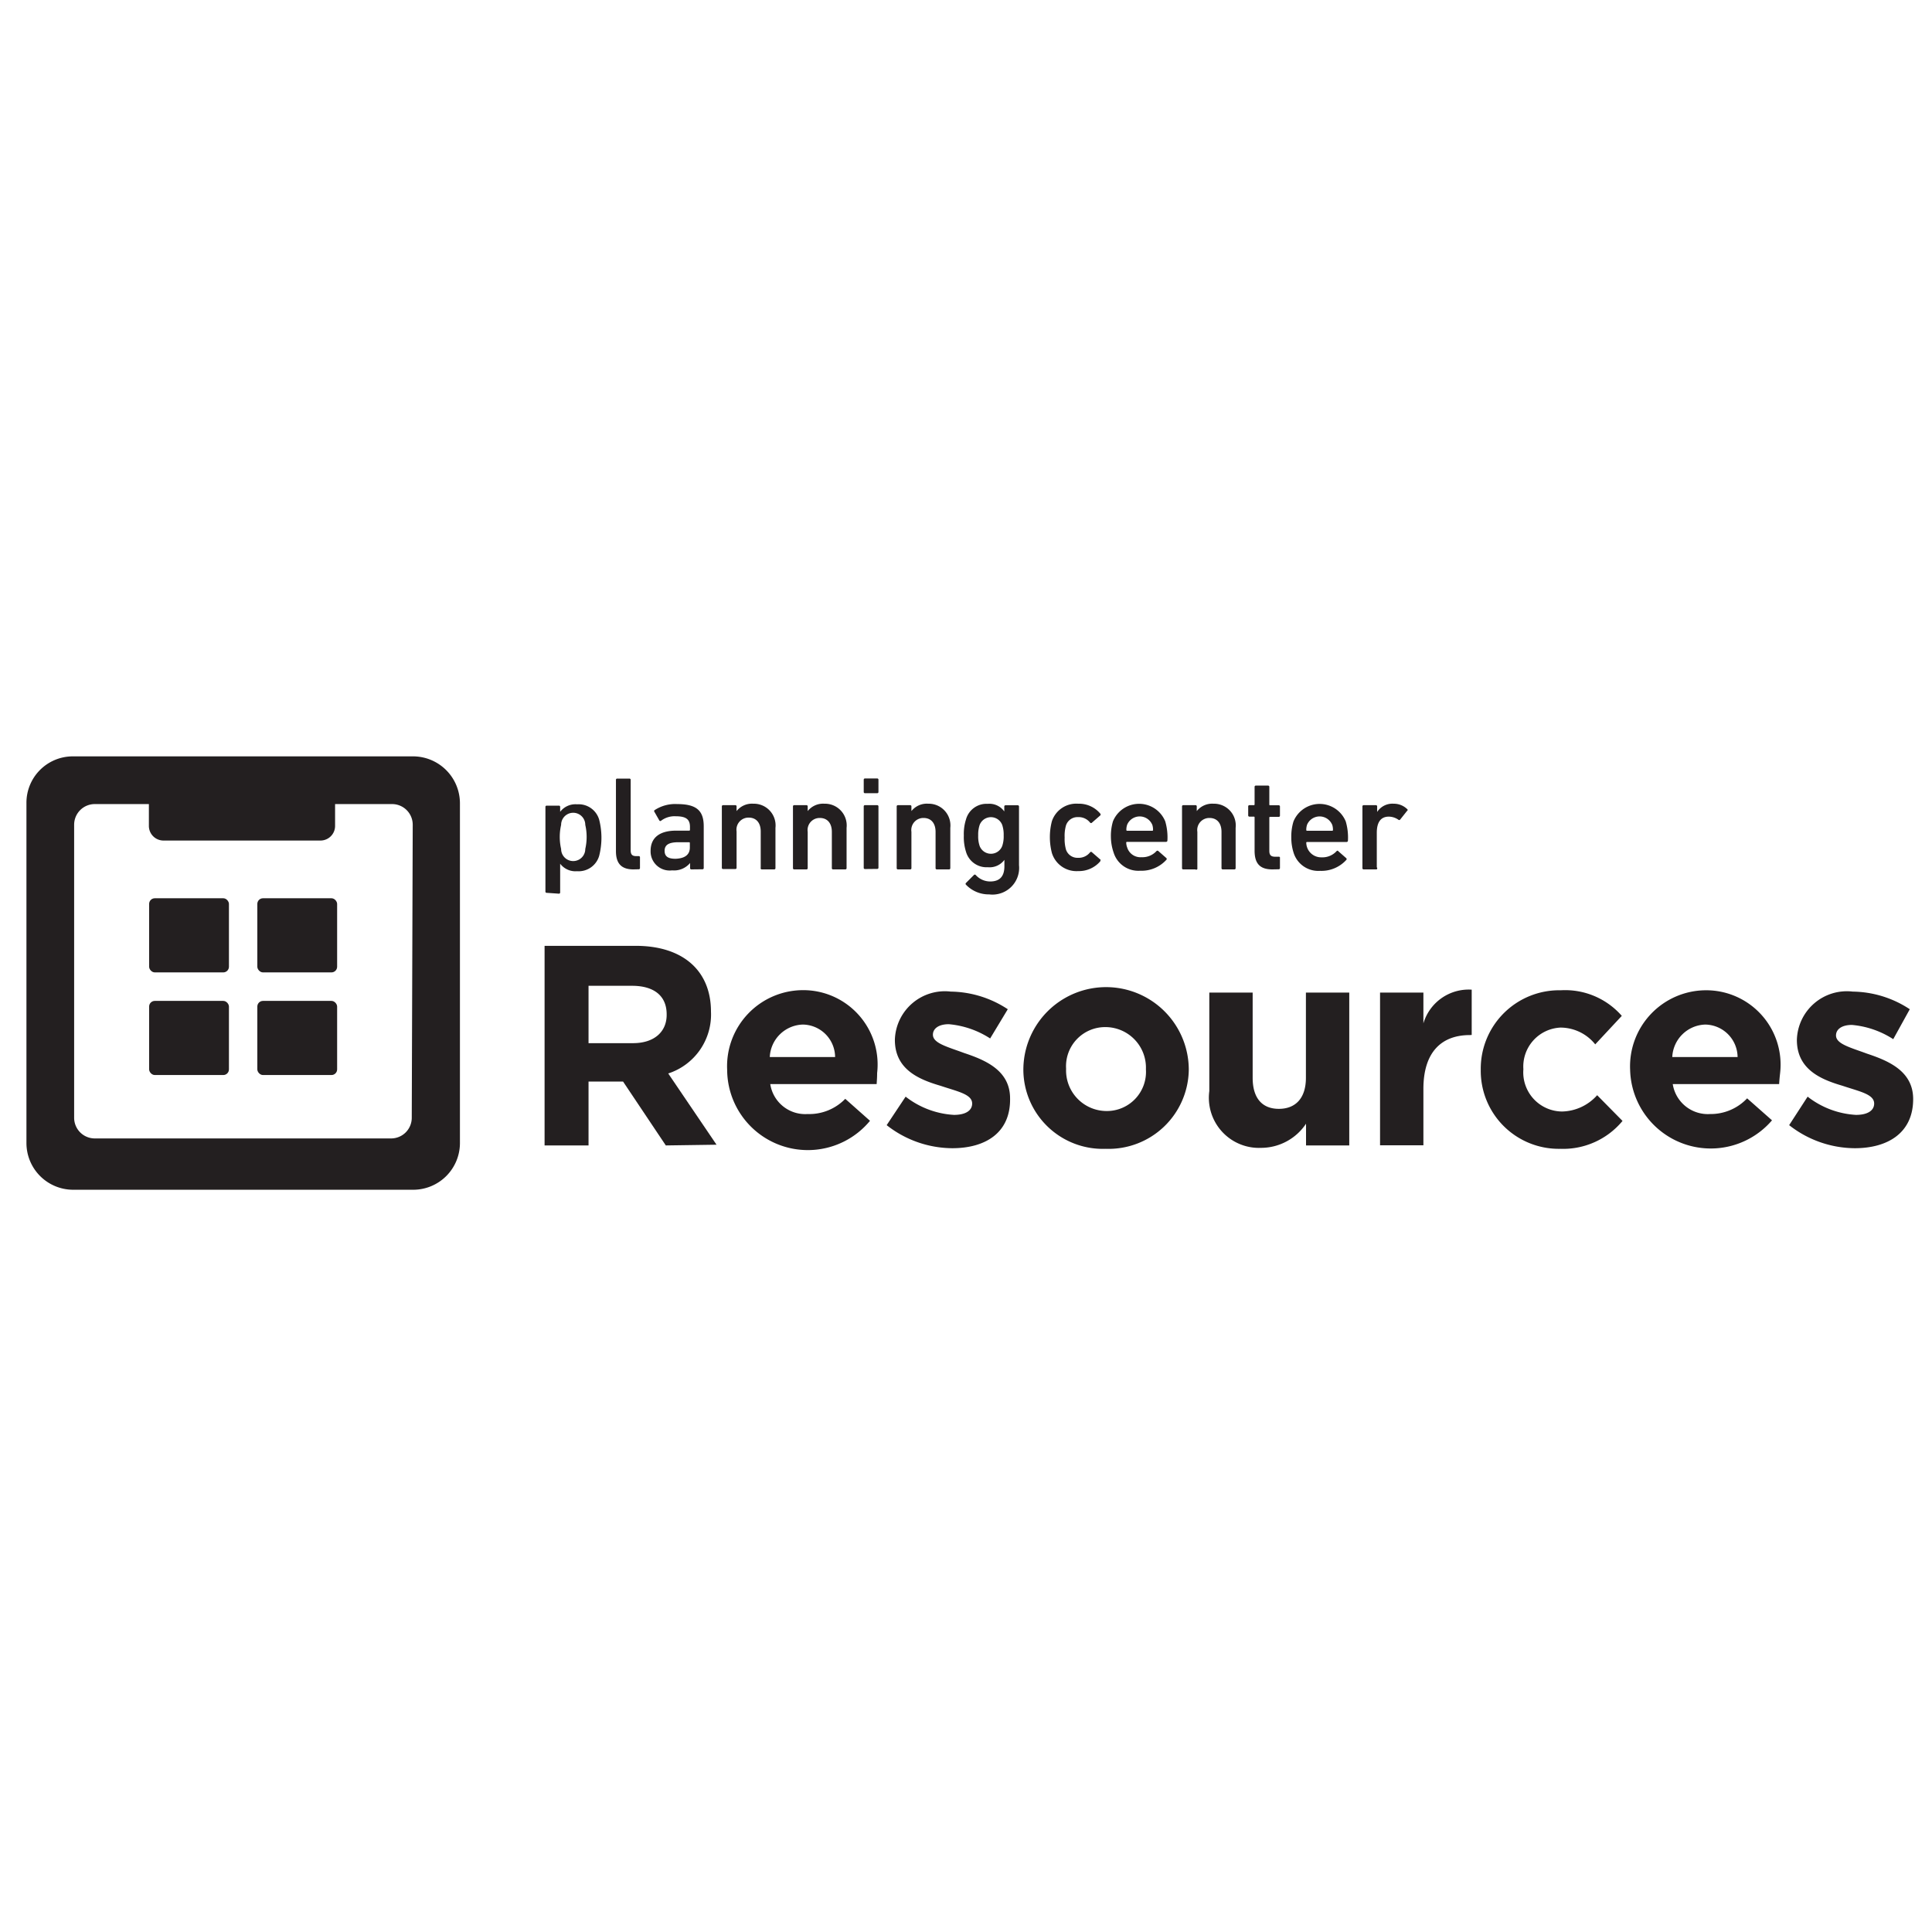 <svg id="Layer_1" data-name="Layer 1" xmlns="http://www.w3.org/2000/svg" viewBox="0 0 16 16"><defs><style>.cls-1,.cls-2{fill:#231f20;}.cls-2{fill-rule:evenodd;}</style></defs><title>resources-logo</title><rect class="cls-1" x="1.235" y="7.439" width="0.661" height="0.614" rx="0.047" ry="0.047"/><rect class="cls-1" x="2.131" y="7.439" width="0.661" height="0.614" rx="0.047" ry="0.047"/><rect class="cls-1" x="1.235" y="8.289" width="0.661" height="0.614" rx="0.047" ry="0.047"/><rect class="cls-1" x="2.131" y="8.289" width="0.661" height="0.614" rx="0.047" ry="0.047"/><path class="cls-2" d="M3.41,6.264H.594a.384.384,0,0,0-.375.387V9.466a.387.387,0,0,0,.387.387H3.422a.387.387,0,0,0,.387-.387V6.651A.389.389,0,0,0,3.41,6.264Zm0,2.993a.171.171,0,0,1-.171.171H.785a.171.171,0,0,1-.171-.171V6.83a.171.171,0,0,1,.171-.171h.448V6.84a.121.121,0,0,0,.121.121h1.3a.121.121,0,0,0,.121-.121V6.659h.472a.171.171,0,0,1,.171.171Z"/><path class="cls-1" d="M5.514,9.486,5.16,8.957H4.874v.529H4.51V7.833h.755c.39,0,.623.205.623.545v0a.513.513,0,0,1-.354.512l.4.59ZM5.521,8.4c0-.156-.109-.236-.286-.236H4.874v.475h.368c.177,0,.279-.095.279-.234Z"/><path class="cls-1" d="M7.26,8.978H6.379a.293.293,0,0,0,.309.248A.415.415,0,0,0,7,9.1l.205.182A.668.668,0,0,1,6.022,8.86v0A.63.63,0,0,1,6.648,8.2a.616.616,0,0,1,.616.687v0C7.264,8.924,7.262,8.945,7.26,8.978Zm-.611-.493a.282.282,0,0,0-.274.269h.541A.271.271,0,0,0,6.648,8.485Z"/><path class="cls-1" d="M7.886,9.509a.886.886,0,0,1-.543-.191L7.5,9.082a.716.716,0,0,0,.4.151c.1,0,.151-.038.151-.094v0c0-.078-.123-.1-.262-.147-.177-.052-.378-.134-.378-.38v0a.414.414,0,0,1,.463-.4.876.876,0,0,1,.472.146L8.2,8.6a.749.749,0,0,0-.342-.118c-.087,0-.132.038-.132.087v0c0,.071.12.1.257.151.177.059.382.144.382.376v0C8.37,9.382,8.16,9.509,7.886,9.509Z"/><path class="cls-1" d="M9.157,9.514a.658.658,0,0,1-.682-.654v0a.685.685,0,0,1,1.37,0v0A.664.664,0,0,1,9.157,9.514Zm.333-.659a.336.336,0,0,0-.333-.349.324.324,0,0,0-.328.345v0a.336.336,0,0,0,.333.35.324.324,0,0,0,.328-.345Z"/><path class="cls-1" d="M10.816,9.486V9.306a.448.448,0,0,1-.371.2.415.415,0,0,1-.43-.47V8.22h.359v.706c0,.17.08.257.217.257s.224-.087.224-.257V8.22h.359V9.486Z"/><path class="cls-1" d="M12.173,8.572c-.238,0-.385.144-.385.446v.467h-.359V8.22h.359v.255a.391.391,0,0,1,.4-.279v.375Z"/><path class="cls-1" d="M12.922,9.514a.646.646,0,0,1-.659-.654v0a.65.65,0,0,1,.663-.659.623.623,0,0,1,.505.212l-.22.236a.37.37,0,0,0-.288-.139.323.323,0,0,0-.307.345v0a.324.324,0,0,0,.321.35.4.4,0,0,0,.29-.135l.21.213A.638.638,0,0,1,12.922,9.514Z"/><path class="cls-1" d="M14.734,8.978h-.881a.294.294,0,0,0,.309.248.415.415,0,0,0,.307-.13l.206.182A.668.668,0,0,1,13.5,8.86v0a.63.63,0,0,1,.626-.659.616.616,0,0,1,.616.687v0C14.738,8.924,14.736,8.945,14.734,8.978Zm-.611-.493a.282.282,0,0,0-.274.269h.541A.272.272,0,0,0,14.122,8.485Z"/><path class="cls-1" d="M15.36,9.509a.887.887,0,0,1-.543-.191l.153-.236a.716.716,0,0,0,.4.151c.1,0,.151-.038.151-.094v0c0-.078-.123-.1-.262-.147-.177-.052-.378-.134-.378-.38v0a.414.414,0,0,1,.463-.4.875.875,0,0,1,.472.146l-.137.248a.75.75,0,0,0-.342-.118c-.087,0-.132.038-.132.087v0c0,.071.12.1.257.151.177.059.382.144.382.376v0C15.844,9.382,15.634,9.509,15.36,9.509Z"/><path class="cls-1" d="M4.528,7.394a.01.01,0,0,1-.011-.011v-.7a.01.01,0,0,1,.011-.011h.1a.01.01,0,0,1,.011.011v.04h0a.159.159,0,0,1,.14-.062.177.177,0,0,1,.183.127.607.607,0,0,1,0,.3.177.177,0,0,1-.183.127.159.159,0,0,1-.14-.062h0v.237a.01.01,0,0,1-.011.011Zm.319-.363a.448.448,0,0,0,0-.2.1.1,0,0,0-.2,0,.448.448,0,0,0,0,.2.1.1,0,0,0,.2,0Z"/><path class="cls-1" d="M5.246,7.2c-.1,0-.145-.049-.145-.151v-.59a.01.01,0,0,1,.011-.011h.1a.01.01,0,0,1,.011.011v.583c0,.036.014.048.046.048h.024A.01.01,0,0,1,5.3,7.1v.088a.01.01,0,0,1-.011.011Z"/><path class="cls-1" d="M5.726,7.2a.01.01,0,0,1-.011-.011V7.147h0a.173.173,0,0,1-.149.061.158.158,0,0,1-.178-.161c0-.115.081-.168.212-.168h.108a.006.006,0,0,0,.006-.006V6.848c0-.06-.029-.088-.117-.088a.185.185,0,0,0-.121.036.01.01,0,0,1-.015,0l-.041-.072a.01.01,0,0,1,0-.014.309.309,0,0,1,.188-.051c.161,0,.22.055.22.184v.345a.01.01,0,0,1-.011.011Zm-.013-.178v-.04a.006.006,0,0,0-.006-.007H5.618c-.079,0-.114.022-.114.071s.032.066.091.066C5.671,7.109,5.713,7.079,5.713,7.019Z"/><path class="cls-1" d="M6.308,7.2A.01.01,0,0,1,6.3,7.186v-.3c0-.068-.034-.115-.1-.115a.1.1,0,0,0-.1.115v.3a.01.01,0,0,1-.011.011h-.1a.01.01,0,0,1-.011-.011V6.679a.01.01,0,0,1,.011-.011h.1a.01.01,0,0,1,.011.011v.038h0a.163.163,0,0,1,.139-.061.18.18,0,0,1,.183.2v.333a.01.01,0,0,1-.011.011Z"/><path class="cls-1" d="M6.9,7.2a.01.01,0,0,1-.011-.011v-.3c0-.068-.034-.115-.1-.115a.1.1,0,0,0-.1.115v.3a.01.01,0,0,1-.011.011h-.1a.01.01,0,0,1-.011-.011V6.679a.01.01,0,0,1,.011-.011h.1a.01.01,0,0,1,.011.011v.038h0a.163.163,0,0,1,.139-.061.18.18,0,0,1,.183.2v.333A.01.01,0,0,1,7,7.2Z"/><path class="cls-1" d="M7.164,6.569a.01.01,0,0,1-.011-.011v-.1a.01.01,0,0,1,.011-.011h.1a.01.01,0,0,1,.011.011v.1a.01.01,0,0,1-.011.011Zm0,.628a.01.01,0,0,1-.011-.011V6.679a.01.01,0,0,1,.011-.011h.1a.01.01,0,0,1,.011.011v.506a.01.01,0,0,1-.011.011Z"/><path class="cls-1" d="M7.759,7.2a.01.01,0,0,1-.011-.011v-.3c0-.068-.034-.115-.1-.115a.1.1,0,0,0-.1.115v.3a.01.01,0,0,1-.011.011h-.1a.01.01,0,0,1-.011-.011V6.679a.01.01,0,0,1,.011-.011h.1a.01.01,0,0,1,.011.011v.038h0a.163.163,0,0,1,.139-.061.18.18,0,0,1,.183.2v.333A.01.01,0,0,1,7.86,7.2Z"/><path class="cls-1" d="M8,7.327a.01.01,0,0,1,0-.015l.065-.065a.01.01,0,0,1,.016,0A.162.162,0,0,0,8.2,7.3c.081,0,.118-.044.118-.126V7.121h0a.152.152,0,0,1-.137.061A.177.177,0,0,1,8,7.054a.4.4,0,0,1-.018-.135A.394.394,0,0,1,8,6.786a.176.176,0,0,1,.18-.129.151.151,0,0,1,.137.063h0v-.04a.01.01,0,0,1,.011-.011h.1a.01.01,0,0,1,.011.011v.485a.221.221,0,0,1-.247.242A.261.261,0,0,1,8,7.327Zm.3-.321a.245.245,0,0,0,.012-.087.254.254,0,0,0-.012-.087.1.1,0,0,0-.187,0,.254.254,0,0,0-.012.087.245.245,0,0,0,.012.087.1.1,0,0,0,.187,0Z"/><path class="cls-1" d="M8.711,7.063a.527.527,0,0,1,0-.261.213.213,0,0,1,.218-.146.23.23,0,0,1,.183.082.011.011,0,0,1,0,.015l-.069.06a.01.01,0,0,1-.015,0,.12.12,0,0,0-.1-.046.1.1,0,0,0-.1.069.313.313,0,0,0-.011.1.322.322,0,0,0,.011.1.1.1,0,0,0,.1.068.12.12,0,0,0,.1-.046.01.01,0,0,1,.015,0l.069.06c.006,0,0,.01,0,.015a.233.233,0,0,1-.183.081A.213.213,0,0,1,8.711,7.063Z"/><path class="cls-1" d="M9.223,7.062A.411.411,0,0,1,9.2,6.932a.423.423,0,0,1,.017-.13.234.234,0,0,1,.433,0,.472.472,0,0,1,.018.159.011.011,0,0,1-.012.011H9.334a.006.006,0,0,0-.007.007.118.118,0,0,0,.008.04.115.115,0,0,0,.118.08.159.159,0,0,0,.124-.05.011.011,0,0,1,.017,0l.065.057a.01.01,0,0,1,0,.015.278.278,0,0,1-.217.09A.214.214,0,0,1,9.223,7.062Zm.319-.233a.113.113,0,0,0-.207,0,.13.13,0,0,0-.007.045s0,.006.007.006h.207a.006.006,0,0,0,.007-.006A.133.133,0,0,0,9.542,6.828Z"/><path class="cls-1" d="M10.127,7.2a.01.01,0,0,1-.011-.011v-.3c0-.068-.034-.115-.1-.115a.1.1,0,0,0-.1.115v.3A.01.01,0,0,1,9.9,7.2H9.8a.01.01,0,0,1-.011-.011V6.679A.01.01,0,0,1,9.8,6.668h.1a.01.01,0,0,1,.011.011v.038h0a.164.164,0,0,1,.139-.061.18.18,0,0,1,.183.2v.333a.01.01,0,0,1-.011.011Z"/><path class="cls-1" d="M10.537,7.2c-.106,0-.147-.052-.147-.155V6.77a.006.006,0,0,0-.007-.007h-.035a.01.01,0,0,1-.011-.011V6.679a.01.01,0,0,1,.011-.011h.035a.006.006,0,0,0,.007-.007V6.517a.01.01,0,0,1,.011-.011h.1a.01.01,0,0,1,.011.011v.145a.006.006,0,0,0,.007.007h.07a.01.01,0,0,1,.011.011v.074a.01.01,0,0,1-.011.011h-.07a.006.006,0,0,0-.007.007v.274c0,.037.015.049.049.049h.028A.01.01,0,0,1,10.6,7.1v.088a.01.01,0,0,1-.011.011Z"/><path class="cls-1" d="M10.713,7.062a.411.411,0,0,1-.019-.129.42.42,0,0,1,.018-.13.234.234,0,0,1,.433,0,.472.472,0,0,1,.018.159.011.011,0,0,1-.012.011h-.326a.006.006,0,0,0-.007.007.123.123,0,0,0,.126.12.159.159,0,0,0,.124-.05c.005-.006.011-.007.016,0l.065.057a.01.01,0,0,1,0,.015.278.278,0,0,1-.217.09A.214.214,0,0,1,10.713,7.062Zm.319-.233a.113.113,0,0,0-.207,0,.133.133,0,0,0-.007.045.006.006,0,0,0,.007.006h.207a.006.006,0,0,0,.007-.006A.133.133,0,0,0,11.032,6.828Z"/><path class="cls-1" d="M11.294,7.2a.01.01,0,0,1-.011-.011V6.679a.01.01,0,0,1,.011-.011h.1a.01.01,0,0,1,.011.011v.045h0a.151.151,0,0,1,.137-.068.159.159,0,0,1,.111.044c.006.005.007.01,0,.015l-.058.073a.01.01,0,0,1-.015,0,.143.143,0,0,0-.078-.025c-.069,0-.1.049-.1.134v.286A.01.01,0,0,1,11.4,7.2Z"/></svg>